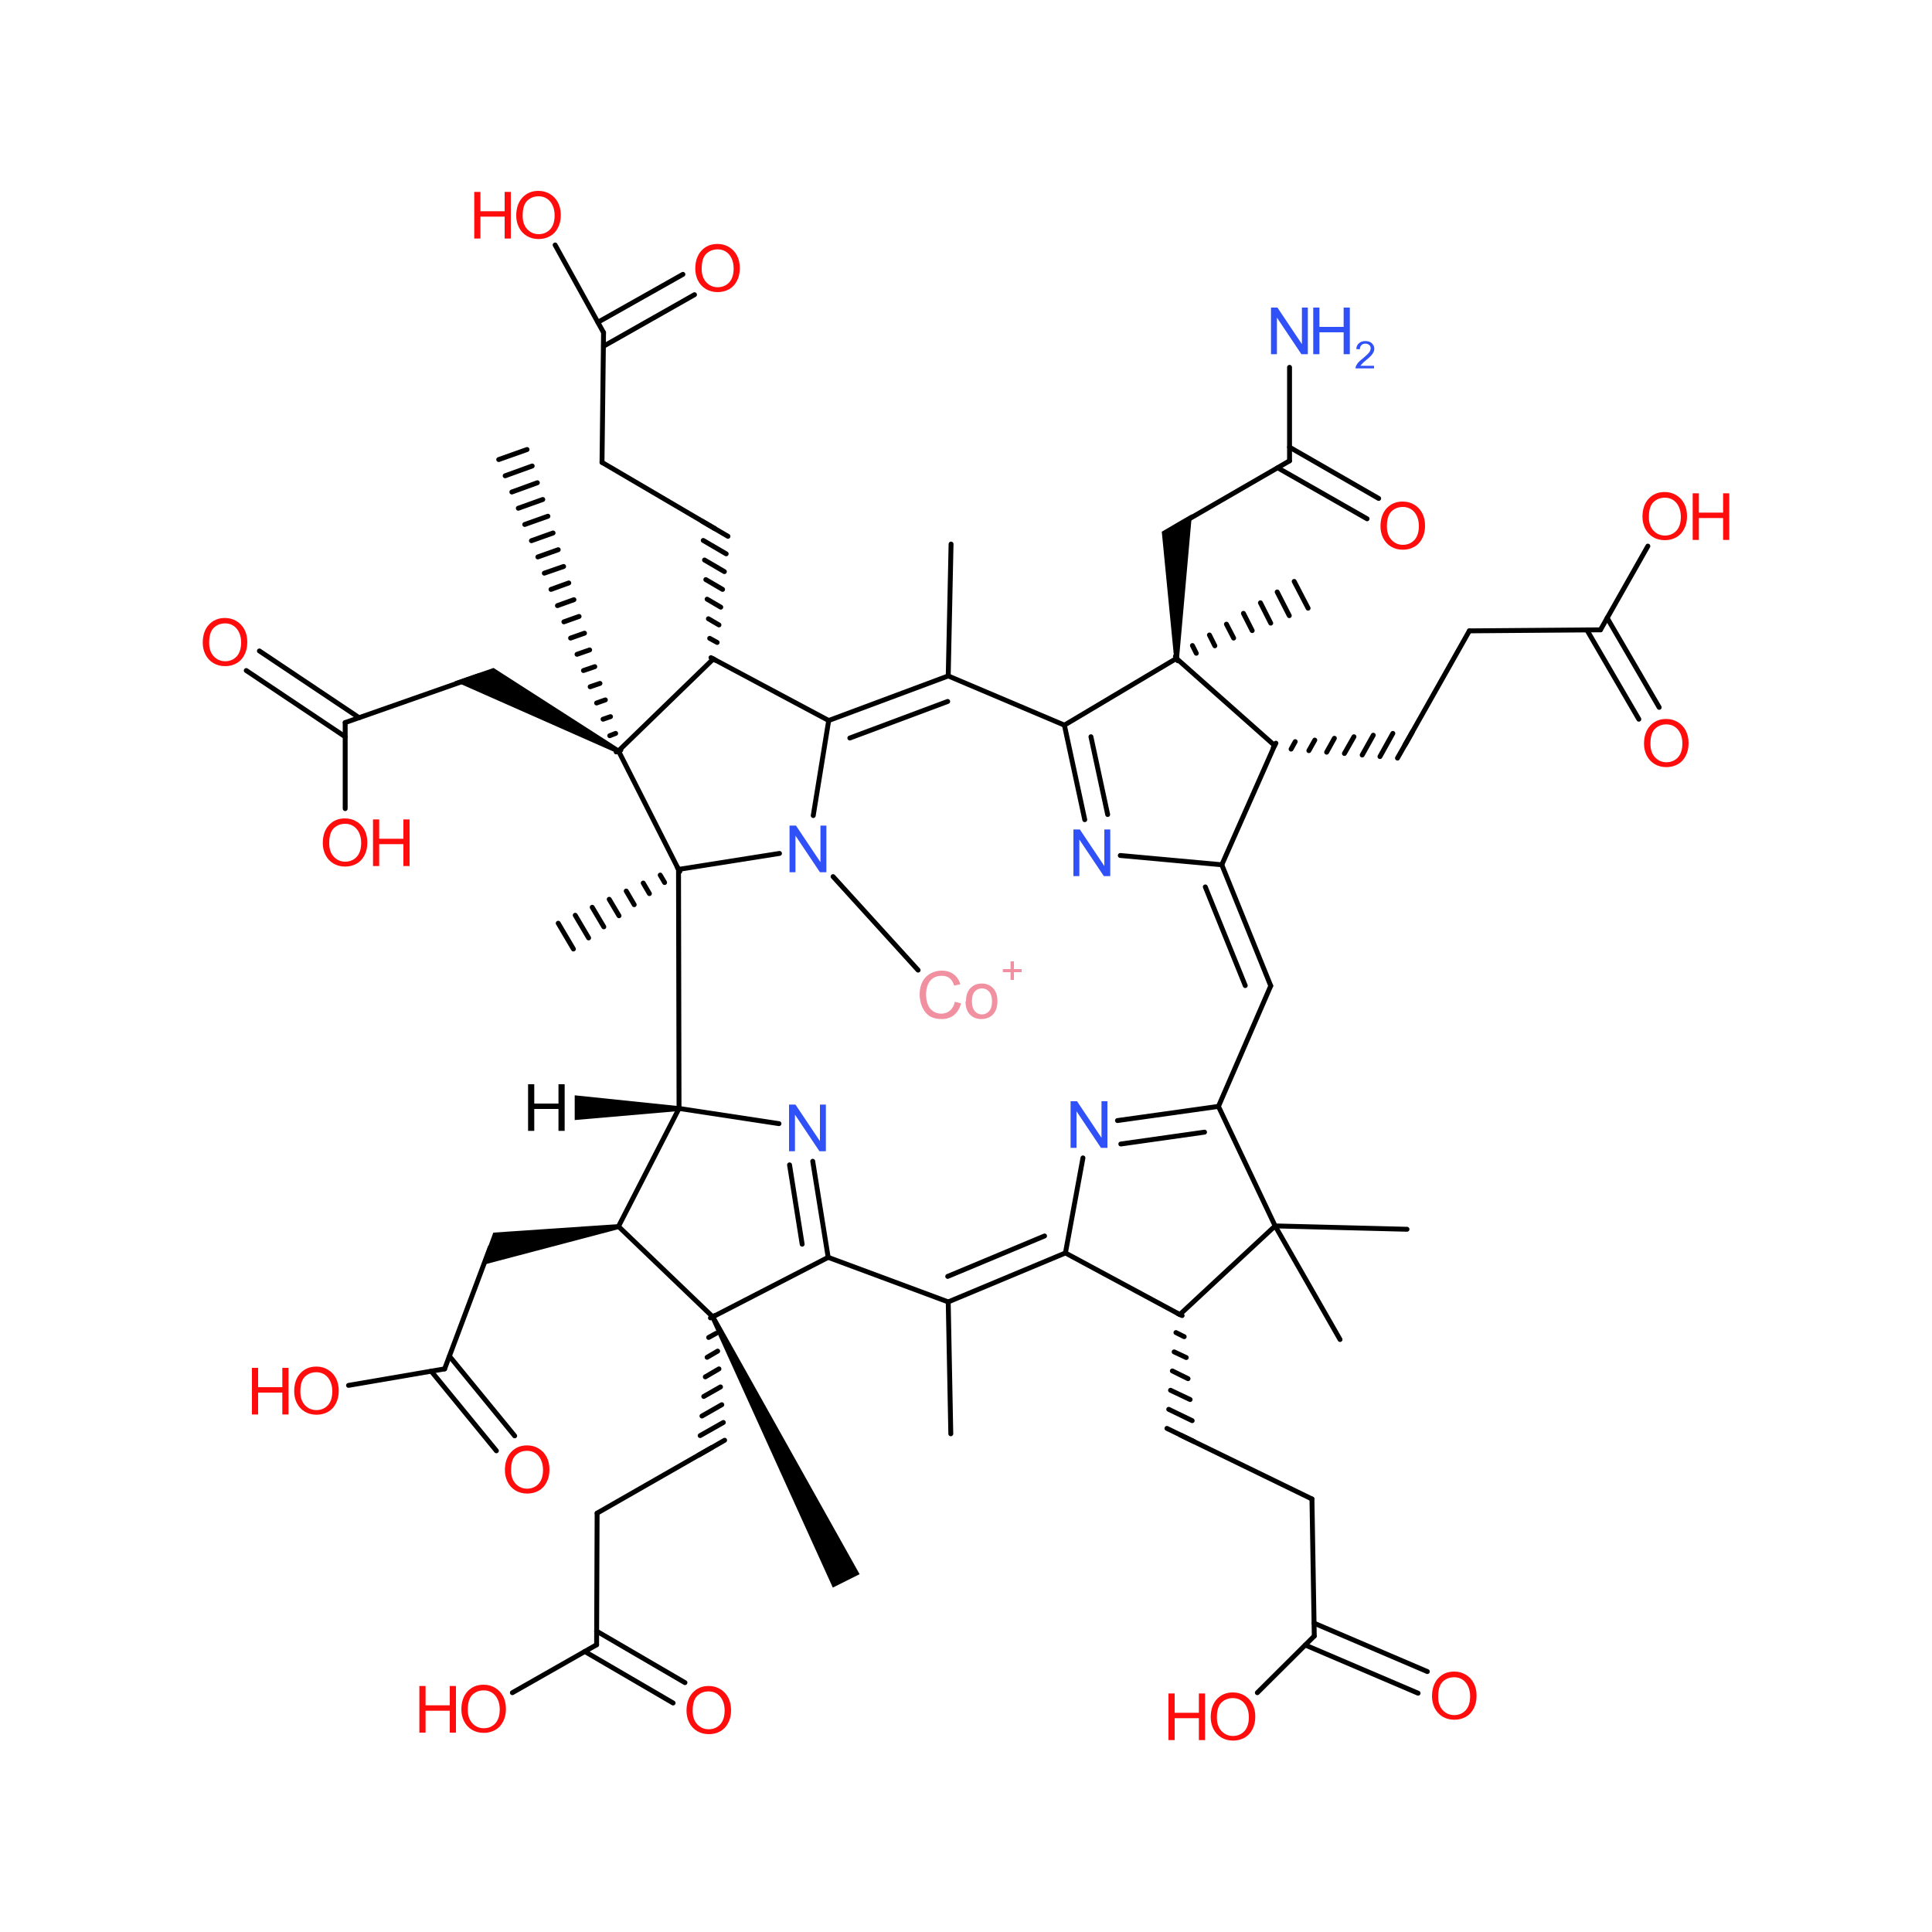 <?xml version='1.0' encoding='UTF-8'?>
<!DOCTYPE svg PUBLIC "-//W3C//DTD SVG 1.1//EN" "http://www.w3.org/Graphics/SVG/1.1/DTD/svg11.dtd">
<svg version='1.2' xmlns='http://www.w3.org/2000/svg' xmlns:xlink='http://www.w3.org/1999/xlink' width='75.0mm' height='75.0mm' viewBox='0 0 75.0 75.0'>
  <desc>Generated by the Chemistry Development Kit (http://github.com/cdk)</desc>
  <g stroke-linecap='round' stroke-linejoin='round' stroke='#000000' stroke-width='.19' fill='#FF0D0D'>
    <rect x='.0' y='.0' width='75.0' height='75.0' fill='#FFFFFF' stroke='none'/>
    <g id='mol1' class='mol'>
      <path id='mol1bnd1' class='bond' d='M23.96 29.24l.09 -.17l-4.89 -3.14l-.7 .24l-.81 .28z' stroke='none' fill='#000000'/>
      <g id='mol1bnd2' class='bond'>
        <line x1='23.92' y1='29.19' x2='24.1' y2='29.12'/>
        <line x1='23.67' y1='28.56' x2='23.9' y2='28.47'/>
        <line x1='23.41' y1='27.92' x2='23.7' y2='27.82'/>
        <line x1='23.16' y1='27.29' x2='23.5' y2='27.17'/>
        <line x1='22.91' y1='26.66' x2='23.29' y2='26.53'/>
        <line x1='22.65' y1='26.03' x2='23.09' y2='25.88'/>
        <line x1='22.4' y1='25.4' x2='22.89' y2='25.23'/>
        <line x1='22.15' y1='24.77' x2='22.69' y2='24.58'/>
        <line x1='21.89' y1='24.14' x2='22.48' y2='23.93'/>
        <line x1='21.64' y1='23.51' x2='22.28' y2='23.28'/>
        <line x1='21.39' y1='22.88' x2='22.08' y2='22.63'/>
        <line x1='21.13' y1='22.25' x2='21.88' y2='21.99'/>
        <line x1='20.88' y1='21.62' x2='21.67' y2='21.34'/>
        <line x1='20.63' y1='20.99' x2='21.47' y2='20.69'/>
        <line x1='20.37' y1='20.36' x2='21.27' y2='20.04'/>
        <line x1='20.12' y1='19.73' x2='21.07' y2='19.39'/>
        <line x1='19.87' y1='19.1' x2='20.86' y2='18.74'/>
        <line x1='19.61' y1='18.47' x2='20.66' y2='18.09'/>
        <line x1='19.36' y1='17.84' x2='20.46' y2='17.45'/>
      </g>
      <line id='mol1bnd3' class='bond' x1='27.75' y1='20.52' x2='23.37' y2='17.95'/>
      <line id='mol1bnd4' class='bond' x1='41.32' y1='28.15' x2='45.67' y2='25.56'/>
      <g id='mol1bnd5' class='bond'>
        <line x1='41.32' y1='28.15' x2='42.11' y2='31.82'/>
        <line x1='42.35' y1='28.6' x2='43.0' y2='31.62'/>
      </g>
      <line id='mol1bnd6' class='bond' x1='26.34' y1='33.75' x2='26.36' y2='43.03'/>
      <line id='mol1bnd7' class='bond' x1='18.59' y1='26.23' x2='13.4' y2='28.05'/>
      <line id='mol1bnd8' class='bond' x1='23.37' y1='17.95' x2='23.43' y2='12.91'/>
      <line id='mol1bnd9' class='bond' x1='45.67' y1='25.56' x2='49.48' y2='28.94'/>
      <path id='mol1bnd10' class='bond' d='M45.58 25.56h.19l.5 -5.6l-.62 .36l-.55 .32z' stroke='none' fill='#000000'/>
      <g id='mol1bnd11' class='bond'>
        <line x1='45.63' y1='25.48' x2='45.72' y2='25.65'/>
        <line x1='46.29' y1='25.06' x2='46.44' y2='25.36'/>
        <line x1='46.95' y1='24.65' x2='47.16' y2='25.07'/>
        <line x1='47.61' y1='24.23' x2='47.89' y2='24.77'/>
        <line x1='48.27' y1='23.81' x2='48.61' y2='24.48'/>
        <line x1='48.93' y1='23.4' x2='49.33' y2='24.19'/>
        <line x1='49.58' y1='22.98' x2='50.05' y2='23.9'/>
        <line x1='50.24' y1='22.57' x2='50.78' y2='23.61'/>
      </g>
      <line id='mol1bnd12' class='bond' x1='43.49' y1='33.21' x2='47.43' y2='33.57'/>
      <line id='mol1bnd13' class='bond' x1='13.4' y1='28.05' x2='13.4' y2='31.39'/>
      <g id='mol1bnd14' class='bond'>
        <line x1='13.4' y1='28.6' x2='9.56' y2='26.03'/>
        <line x1='13.94' y1='27.86' x2='10.07' y2='25.27'/>
      </g>
      <line id='mol1bnd15' class='bond' x1='23.43' y1='12.91' x2='21.55' y2='9.51'/>
      <g id='mol1bnd16' class='bond'>
        <line x1='23.21' y1='12.51' x2='26.51' y2='10.65'/>
        <line x1='23.43' y1='13.44' x2='26.96' y2='11.44'/>
      </g>
      <g id='mol1bnd17' class='bond'>
        <line x1='49.53' y1='28.85' x2='49.43' y2='29.02'/>
        <line x1='50.28' y1='28.79' x2='50.12' y2='29.08'/>
        <line x1='51.04' y1='28.73' x2='50.81' y2='29.14'/>
        <line x1='51.8' y1='28.66' x2='51.5' y2='29.2'/>
        <line x1='52.56' y1='28.6' x2='52.19' y2='29.25'/>
        <line x1='53.31' y1='28.54' x2='52.88' y2='29.31'/>
        <line x1='54.07' y1='28.47' x2='53.57' y2='29.37'/>
        <line x1='54.83' y1='28.41' x2='54.25' y2='29.43'/>
      </g>
      <line id='mol1bnd18' class='bond' x1='45.65' y1='20.44' x2='50.06' y2='17.89'/>
      <g id='mol1bnd19' class='bond'>
        <line x1='49.33' y1='38.27' x2='47.43' y2='33.57'/>
        <line x1='48.34' y1='38.26' x2='46.79' y2='34.43'/>
      </g>
      <line id='mol1bnd20' class='bond' x1='26.36' y1='43.03' x2='24.01' y2='47.61'/>
      <line id='mol1bnd21' class='bond' x1='26.36' y1='43.03' x2='30.24' y2='43.62'/>
      <line id='mol1bnd22' class='bond' x1='54.54' y1='28.92' x2='57.04' y2='24.49'/>
      <line id='mol1bnd23' class='bond' x1='50.06' y1='17.89' x2='50.06' y2='14.26'/>
      <g id='mol1bnd24' class='bond'>
        <line x1='50.06' y1='17.36' x2='53.52' y2='19.35'/>
        <line x1='49.6' y1='18.16' x2='53.07' y2='20.14'/>
      </g>
      <line id='mol1bnd25' class='bond' x1='49.33' y1='38.27' x2='47.3' y2='42.95'/>
      <line id='mol1bnd26' class='bond' x1='24.01' y1='47.61' x2='27.67' y2='51.12'/>
      <path id='mol1bnd27' class='bond' d='M24.03 47.71l-.03 -.19l-4.85 .33l-.22 .6l-.25 .67z' stroke='none' fill='#000000'/>
      <g id='mol1bnd28' class='bond'>
        <line x1='32.15' y1='48.81' x2='31.55' y2='45.08'/>
        <line x1='31.14' y1='48.3' x2='30.65' y2='45.22'/>
      </g>
      <line id='mol1bnd29' class='bond' x1='57.04' y1='24.49' x2='62.13' y2='24.45'/>
      <line id='mol1bnd30' class='bond' x1='47.3' y1='42.95' x2='49.5' y2='47.59'/>
      <g id='mol1bnd31' class='bond'>
        <line x1='47.3' y1='42.95' x2='43.38' y2='43.5'/>
        <line x1='46.76' y1='43.95' x2='43.51' y2='44.41'/>
      </g>
      <g id='mol1bnd32' class='bond'>
        <line x1='27.58' y1='51.16' x2='27.75' y2='51.07'/>
        <line x1='27.51' y1='51.92' x2='27.8' y2='51.76'/>
        <line x1='27.45' y1='52.69' x2='27.86' y2='52.45'/>
        <line x1='27.38' y1='53.45' x2='27.91' y2='53.14'/>
        <line x1='27.32' y1='54.21' x2='27.97' y2='53.84'/>
        <line x1='27.25' y1='54.97' x2='28.02' y2='54.53'/>
        <line x1='27.18' y1='55.73' x2='28.08' y2='55.22'/>
        <line x1='27.12' y1='56.49' x2='28.13' y2='55.91'/>
      </g>
      <line id='mol1bnd33' class='bond' x1='19.03' y1='48.42' x2='17.26' y2='53.14'/>
      <line id='mol1bnd34' class='bond' x1='32.15' y1='48.81' x2='36.81' y2='50.54'/>
      <line id='mol1bnd35' class='bond' x1='62.13' y1='24.45' x2='63.97' y2='21.2'/>
      <g id='mol1bnd36' class='bond'>
        <line x1='62.39' y1='23.99' x2='64.41' y2='27.46'/>
        <line x1='61.6' y1='24.45' x2='63.62' y2='27.92'/>
      </g>
      <line id='mol1bnd37' class='bond' x1='49.5' y1='47.59' x2='45.8' y2='51.03'/>
      <line id='mol1bnd38' class='bond' x1='49.5' y1='47.59' x2='54.62' y2='47.72'/>
      <line id='mol1bnd39' class='bond' x1='42.04' y1='44.95' x2='41.36' y2='48.64'/>
      <line id='mol1bnd40' class='bond' x1='27.62' y1='56.2' x2='23.18' y2='58.74'/>
      <line id='mol1bnd41' class='bond' x1='17.26' y1='53.14' x2='13.53' y2='53.78'/>
      <g id='mol1bnd42' class='bond'>
        <line x1='17.45' y1='52.65' x2='19.98' y2='55.74'/>
        <line x1='16.74' y1='53.23' x2='19.27' y2='56.32'/>
      </g>
      <g id='mol1bnd43' class='bond'>
        <line x1='45.89' y1='51.07' x2='45.72' y2='50.99'/>
        <line x1='45.97' y1='51.89' x2='45.65' y2='51.73'/>
        <line x1='46.05' y1='52.7' x2='45.58' y2='52.48'/>
        <line x1='46.12' y1='53.52' x2='45.51' y2='53.22'/>
        <line x1='46.2' y1='54.33' x2='45.44' y2='53.97'/>
        <line x1='46.28' y1='55.15' x2='45.37' y2='54.71'/>
        <line x1='46.35' y1='55.96' x2='45.3' y2='55.45'/>
      </g>
      <line id='mol1bnd44' class='bond' x1='23.18' y1='58.74' x2='23.16' y2='63.85'/>
      <line id='mol1bnd45' class='bond' x1='45.83' y1='55.71' x2='50.93' y2='58.19'/>
      <line id='mol1bnd46' class='bond' x1='23.16' y1='63.85' x2='19.89' y2='65.71'/>
      <g id='mol1bnd47' class='bond'>
        <line x1='23.16' y1='63.32' x2='26.59' y2='65.32'/>
        <line x1='22.7' y1='64.11' x2='26.13' y2='66.11'/>
      </g>
      <line id='mol1bnd48' class='bond' x1='50.93' y1='58.19' x2='51.02' y2='63.51'/>
      <line id='mol1bnd49' class='bond' x1='51.02' y1='63.51' x2='48.81' y2='65.71'/>
      <g id='mol1bnd50' class='bond'>
        <line x1='51.01' y1='63.01' x2='55.41' y2='64.89'/>
        <line x1='50.67' y1='63.86' x2='55.05' y2='65.73'/>
      </g>
      <line id='mol1bnd51' class='bond' x1='24.01' y1='29.15' x2='26.34' y2='33.75'/>
      <line id='mol1bnd52' class='bond' x1='49.48' y1='28.94' x2='47.43' y2='33.57'/>
      <line id='mol1bnd53' class='bond' x1='27.67' y1='51.12' x2='32.15' y2='48.81'/>
      <g id='mol1bnd54' class='bond'>
        <line x1='36.81' y1='50.54' x2='41.36' y2='48.64'/>
        <line x1='36.79' y1='49.55' x2='40.55' y2='47.98'/>
      </g>
      <line id='mol1bnd55' class='bond' x1='45.8' y1='51.03' x2='41.36' y2='48.64'/>
      <line id='mol1bnd56' class='bond' x1='32.17' y1='27.97' x2='27.69' y2='25.58'/>
      <g id='mol1bnd57' class='bond'>
        <line x1='36.81' y1='26.24' x2='32.17' y2='27.97'/>
        <line x1='36.79' y1='27.23' x2='32.99' y2='28.65'/>
      </g>
      <path id='mol1bnd58' class='bond' d='M27.75 51.07l-.17 .09l4.75 10.47l.52 -.26l.52 -.26z' stroke='none' fill='#000000'/>
      <line id='mol1bnd59' class='bond' x1='32.17' y1='27.97' x2='31.57' y2='31.66'/>
      <line id='mol1bnd60' class='bond' x1='27.69' y1='25.58' x2='24.01' y2='29.15'/>
      <line id='mol1bnd61' class='bond' x1='32.34' y1='34.03' x2='35.64' y2='37.66'/>
      <g id='mol1bnd62' class='bond'>
        <line x1='26.39' y1='33.83' x2='26.29' y2='33.66'/>
        <line x1='25.8' y1='34.26' x2='25.63' y2='33.97'/>
        <line x1='25.21' y1='34.69' x2='24.97' y2='34.28'/>
        <line x1='24.62' y1='35.12' x2='24.31' y2='34.59'/>
        <line x1='24.03' y1='35.55' x2='23.65' y2='34.91'/>
        <line x1='23.44' y1='35.98' x2='22.99' y2='35.22'/>
        <line x1='22.85' y1='36.41' x2='22.33' y2='35.53'/>
        <line x1='22.26' y1='36.84' x2='21.67' y2='35.84'/>
      </g>
      <g id='mol1bnd63' class='bond'>
        <line x1='27.6' y1='25.53' x2='27.77' y2='25.63'/>
        <line x1='27.55' y1='24.78' x2='27.84' y2='24.94'/>
        <line x1='27.5' y1='24.02' x2='27.91' y2='24.26'/>
        <line x1='27.45' y1='23.26' x2='27.98' y2='23.57'/>
        <line x1='27.4' y1='22.5' x2='28.05' y2='22.88'/>
        <line x1='27.35' y1='21.74' x2='28.12' y2='22.19'/>
        <line x1='27.3' y1='20.98' x2='28.19' y2='21.5'/>
        <line x1='27.25' y1='20.23' x2='28.26' y2='20.82'/>
      </g>
      <path id='mol1bnd64' class='bond' d='M26.36 43.13v-.19l-4.05 -.42v.48v.48z' stroke='none' fill='#000000'/>
      <line id='mol1bnd65' class='bond' x1='36.81' y1='50.54' x2='36.91' y2='55.66'/>
      <line id='mol1bnd66' class='bond' x1='36.81' y1='26.24' x2='41.32' y2='28.15'/>
      <line id='mol1bnd67' class='bond' x1='36.81' y1='26.24' x2='36.92' y2='21.12'/>
      <line id='mol1bnd68' class='bond' x1='30.26' y1='33.13' x2='26.34' y2='33.75'/>
      <line id='mol1bnd69' class='bond' x1='49.5' y1='47.59' x2='52.02' y2='52.0'/>
      <path id='mol1atm4' class='atom' d='M30.65 33.86v-1.81h.25l.95 1.42v-1.42h.23v1.81h-.25l-.95 -1.42v1.42h-.23z' stroke='none' fill='#3050F8'/>
      <path id='mol1atm13' class='atom' d='M41.67 34.01v-1.81h.25l.95 1.42v-1.42h.23v1.81h-.25l-.95 -1.42v1.42h-.23z' stroke='none' fill='#3050F8'/>
      <g id='mol1atm21' class='atom'>
        <path d='M12.53 32.74q.0 -.45 .24 -.71q.24 -.26 .62 -.26q.25 .0 .45 .12q.2 .12 .31 .33q.11 .21 .11 .49q.0 .28 -.11 .49q-.11 .22 -.31 .33q-.2 .11 -.44 .11q-.26 .0 -.46 -.12q-.2 -.12 -.31 -.34q-.1 -.21 -.1 -.45zM12.78 32.74q.0 .33 .18 .52q.18 .19 .44 .19q.27 .0 .45 -.19q.17 -.19 .17 -.54q.0 -.22 -.08 -.39q-.08 -.17 -.22 -.26q-.14 -.09 -.32 -.09q-.26 .0 -.44 .17q-.18 .17 -.18 .58z' stroke='none'/>
        <path d='M14.48 33.62v-1.81h.24v.75h.94v-.75h.24v1.81h-.24v-.85h-.94v.85h-.24z' stroke='none'/>
      </g>
      <path id='mol1atm22' class='atom' d='M7.87 24.96q.0 -.45 .24 -.71q.24 -.26 .62 -.26q.25 .0 .45 .12q.2 .12 .31 .33q.11 .21 .11 .49q.0 .28 -.11 .49q-.11 .22 -.31 .33q-.2 .11 -.44 .11q-.26 .0 -.46 -.12q-.2 -.12 -.31 -.34q-.1 -.21 -.1 -.45zM8.12 24.96q.0 .33 .18 .52q.18 .19 .44 .19q.27 .0 .45 -.19q.17 -.19 .17 -.54q.0 -.22 -.08 -.39q-.08 -.17 -.22 -.26q-.14 -.09 -.32 -.09q-.26 .0 -.44 .17q-.18 .17 -.18 .58z' stroke='none'/>
      <g id='mol1atm23' class='atom'>
        <path d='M20.04 8.38q.0 -.45 .24 -.71q.24 -.26 .62 -.26q.25 .0 .45 .12q.2 .12 .31 .33q.11 .21 .11 .49q.0 .28 -.11 .49q-.11 .22 -.31 .33q-.2 .11 -.44 .11q-.26 .0 -.46 -.12q-.2 -.12 -.31 -.34q-.1 -.21 -.1 -.45zM20.29 8.38q.0 .33 .18 .52q.18 .19 .44 .19q.27 .0 .45 -.19q.17 -.19 .17 -.54q.0 -.22 -.08 -.39q-.08 -.17 -.22 -.26q-.14 -.09 -.32 -.09q-.26 .0 -.44 .17q-.18 .17 -.18 .58z' stroke='none'/>
        <path d='M18.41 9.26v-1.81h.24v.75h.94v-.75h.24v1.81h-.24v-.85h-.94v.85h-.24z' stroke='none'/>
      </g>
      <path id='mol1atm24' class='atom' d='M26.99 10.44q.0 -.45 .24 -.71q.24 -.26 .62 -.26q.25 .0 .45 .12q.2 .12 .31 .33q.11 .21 .11 .49q.0 .28 -.11 .49q-.11 .22 -.31 .33q-.2 .11 -.44 .11q-.26 .0 -.46 -.12q-.2 -.12 -.31 -.34q-.1 -.21 -.1 -.45zM27.24 10.44q.0 .33 .18 .52q.18 .19 .44 .19q.27 .0 .45 -.19q.17 -.19 .17 -.54q.0 -.22 -.08 -.39q-.08 -.17 -.22 -.26q-.14 -.09 -.32 -.09q-.26 .0 -.44 .17q-.18 .17 -.18 .58z' stroke='none'/>
      <path id='mol1atm29' class='atom' d='M30.63 44.69v-1.81h.25l.95 1.42v-1.42h.23v1.81h-.25l-.95 -1.42v1.42h-.23z' stroke='none' fill='#3050F8'/>
      <g id='mol1atm31' class='atom'>
        <path d='M49.34 13.75v-1.81h.25l.95 1.42v-1.42h.23v1.81h-.25l-.95 -1.42v1.42h-.23z' stroke='none' fill='#3050F8'/>
        <path d='M50.98 13.75v-1.81h.24v.75h.94v-.75h.24v1.81h-.24v-.85h-.94v.85h-.24z' stroke='none' fill='#3050F8'/>
        <path d='M53.34 14.17v.13h-.72q-.0 -.05 .02 -.09q.03 -.07 .09 -.14q.06 -.07 .18 -.16q.18 -.15 .24 -.23q.06 -.08 .06 -.16q.0 -.08 -.06 -.13q-.06 -.05 -.15 -.05q-.1 .0 -.15 .06q-.06 .06 -.06 .16l-.14 -.01q.01 -.15 .11 -.23q.09 -.08 .25 -.08q.16 .0 .25 .09q.09 .09 .09 .21q.0 .07 -.03 .13q-.03 .06 -.09 .13q-.06 .07 -.21 .19q-.12 .1 -.15 .14q-.03 .04 -.06 .07h.53z' stroke='none' fill='#3050F8'/>
      </g>
      <path id='mol1atm32' class='atom' d='M53.59 20.44q.0 -.45 .24 -.71q.24 -.26 .62 -.26q.25 .0 .45 .12q.2 .12 .31 .33q.11 .21 .11 .49q.0 .28 -.11 .49q-.11 .22 -.31 .33q-.2 .11 -.44 .11q-.26 .0 -.46 -.12q-.2 -.12 -.31 -.34q-.1 -.21 -.1 -.45zM53.84 20.44q.0 .33 .18 .52q.18 .19 .44 .19q.27 .0 .45 -.19q.17 -.19 .17 -.54q.0 -.22 -.08 -.39q-.08 -.17 -.22 -.26q-.14 -.09 -.32 -.09q-.26 .0 -.44 .17q-.18 .17 -.18 .58z' stroke='none'/>
      <path id='mol1atm39' class='atom' d='M41.56 44.56v-1.81h.25l.95 1.42v-1.42h.23v1.81h-.25l-.95 -1.42v1.42h-.23z' stroke='none' fill='#3050F8'/>
      <g id='mol1atm43' class='atom'>
        <path d='M63.76 20.07q.0 -.45 .24 -.71q.24 -.26 .62 -.26q.25 .0 .45 .12q.2 .12 .31 .33q.11 .21 .11 .49q.0 .28 -.11 .49q-.11 .22 -.31 .33q-.2 .11 -.44 .11q-.26 .0 -.46 -.12q-.2 -.12 -.31 -.34q-.1 -.21 -.1 -.45zM64.01 20.08q.0 .33 .18 .52q.18 .19 .44 .19q.27 .0 .45 -.19q.17 -.19 .17 -.54q.0 -.22 -.08 -.39q-.08 -.17 -.22 -.26q-.14 -.09 -.32 -.09q-.26 .0 -.44 .17q-.18 .17 -.18 .58z' stroke='none'/>
        <path d='M65.71 20.96v-1.81h.24v.75h.94v-.75h.24v1.81h-.24v-.85h-.94v.85h-.24z' stroke='none'/>
      </g>
      <path id='mol1atm44' class='atom' d='M63.82 28.88q.0 -.45 .24 -.71q.24 -.26 .62 -.26q.25 .0 .45 .12q.2 .12 .31 .33q.11 .21 .11 .49q.0 .28 -.11 .49q-.11 .22 -.31 .33q-.2 .11 -.44 .11q-.26 .0 -.46 -.12q-.2 -.12 -.31 -.34q-.1 -.21 -.1 -.45zM64.07 28.88q.0 .33 .18 .52q.18 .19 .44 .19q.27 .0 .45 -.19q.17 -.19 .17 -.54q.0 -.22 -.08 -.39q-.08 -.17 -.22 -.26q-.14 -.09 -.32 -.09q-.26 .0 -.44 .17q-.18 .17 -.18 .58z' stroke='none'/>
      <g id='mol1atm49' class='atom'>
        <path d='M11.42 54.02q.0 -.45 .24 -.71q.24 -.26 .62 -.26q.25 .0 .45 .12q.2 .12 .31 .33q.11 .21 .11 .49q.0 .28 -.11 .49q-.11 .22 -.31 .33q-.2 .11 -.44 .11q-.26 .0 -.46 -.12q-.2 -.12 -.31 -.34q-.1 -.21 -.1 -.45zM11.66 54.03q.0 .33 .18 .52q.18 .19 .44 .19q.27 .0 .45 -.19q.17 -.19 .17 -.54q.0 -.22 -.08 -.39q-.08 -.17 -.22 -.26q-.14 -.09 -.32 -.09q-.26 .0 -.44 .17q-.18 .17 -.18 .58z' stroke='none'/>
        <path d='M9.78 54.91v-1.81h.24v.75h.94v-.75h.24v1.81h-.24v-.85h-.94v.85h-.24z' stroke='none'/>
      </g>
      <path id='mol1atm50' class='atom' d='M19.6 57.08q.0 -.45 .24 -.71q.24 -.26 .62 -.26q.25 .0 .45 .12q.2 .12 .31 .33q.11 .21 .11 .49q.0 .28 -.11 .49q-.11 .22 -.31 .33q-.2 .11 -.44 .11q-.26 .0 -.46 -.12q-.2 -.12 -.31 -.34q-.1 -.21 -.1 -.45zM19.84 57.08q.0 .33 .18 .52q.18 .19 .44 .19q.27 .0 .45 -.19q.17 -.19 .17 -.54q.0 -.22 -.08 -.39q-.08 -.17 -.22 -.26q-.14 -.09 -.32 -.09q-.26 .0 -.44 .17q-.18 .17 -.18 .58z' stroke='none'/>
      <g id='mol1atm54' class='atom'>
        <path d='M17.91 66.37q.0 -.45 .24 -.71q.24 -.26 .62 -.26q.25 .0 .45 .12q.2 .12 .31 .33q.11 .21 .11 .49q.0 .28 -.11 .49q-.11 .22 -.31 .33q-.2 .11 -.44 .11q-.26 .0 -.46 -.12q-.2 -.12 -.31 -.34q-.1 -.21 -.1 -.45zM18.16 66.38q.0 .33 .18 .52q.18 .19 .44 .19q.27 .0 .45 -.19q.17 -.19 .17 -.54q.0 -.22 -.08 -.39q-.08 -.17 -.22 -.26q-.14 -.09 -.32 -.09q-.26 .0 -.44 .17q-.18 .17 -.18 .58z' stroke='none'/>
        <path d='M16.28 67.26v-1.81h.24v.75h.94v-.75h.24v1.81h-.24v-.85h-.94v.85h-.24z' stroke='none'/>
      </g>
      <path id='mol1atm55' class='atom' d='M26.65 66.42q.0 -.45 .24 -.71q.24 -.26 .62 -.26q.25 .0 .45 .12q.2 .12 .31 .33q.11 .21 .11 .49q.0 .28 -.11 .49q-.11 .22 -.31 .33q-.2 .11 -.44 .11q-.26 .0 -.46 -.12q-.2 -.12 -.31 -.34q-.1 -.21 -.1 -.45zM26.89 66.42q.0 .33 .18 .52q.18 .19 .44 .19q.27 .0 .45 -.19q.17 -.19 .17 -.54q.0 -.22 -.08 -.39q-.08 -.17 -.22 -.26q-.14 -.09 -.32 -.09q-.26 .0 -.44 .17q-.18 .17 -.18 .58z' stroke='none'/>
      <g id='mol1atm57' class='atom'>
        <path d='M47.0 66.67q.0 -.45 .24 -.71q.24 -.26 .62 -.26q.25 .0 .45 .12q.2 .12 .31 .33q.11 .21 .11 .49q.0 .28 -.11 .49q-.11 .22 -.31 .33q-.2 .11 -.44 .11q-.26 .0 -.46 -.12q-.2 -.12 -.31 -.34q-.1 -.21 -.1 -.45zM47.24 66.68q.0 .33 .18 .52q.18 .19 .44 .19q.27 .0 .45 -.19q.17 -.19 .17 -.54q.0 -.22 -.08 -.39q-.08 -.17 -.22 -.26q-.14 -.09 -.32 -.09q-.26 .0 -.44 .17q-.18 .17 -.18 .58z' stroke='none'/>
        <path d='M45.36 67.55v-1.81h.24v.75h.94v-.75h.24v1.81h-.24v-.85h-.94v.85h-.24z' stroke='none'/>
      </g>
      <path id='mol1atm58' class='atom' d='M55.59 65.86q.0 -.45 .24 -.71q.24 -.26 .62 -.26q.25 .0 .45 .12q.2 .12 .31 .33q.11 .21 .11 .49q.0 .28 -.11 .49q-.11 .22 -.31 .33q-.2 .11 -.44 .11q-.26 .0 -.46 -.12q-.2 -.12 -.31 -.34q-.1 -.21 -.1 -.45zM55.83 65.87q.0 .33 .18 .52q.18 .19 .44 .19q.27 .0 .45 -.19q.17 -.19 .17 -.54q.0 -.22 -.08 -.39q-.08 -.17 -.22 -.26q-.14 -.09 -.32 -.09q-.26 .0 -.44 .17q-.18 .17 -.18 .58z' stroke='none'/>
      <g id='mol1atm59' class='atom'>
        <path d='M37.07 38.89l.24 .06q-.08 .29 -.27 .45q-.2 .16 -.48 .16q-.29 .0 -.48 -.12q-.18 -.12 -.28 -.35q-.1 -.23 -.1 -.49q.0 -.28 .11 -.49q.11 -.21 .31 -.32q.2 -.11 .44 -.11q.27 .0 .46 .14q.19 .14 .26 .39l-.24 .05q-.06 -.2 -.18 -.29q-.12 -.09 -.3 -.09q-.21 .0 -.35 .1q-.14 .1 -.2 .27q-.06 .17 -.06 .35q.0 .23 .07 .4q.07 .17 .21 .26q.14 .09 .31 .09q.2 .0 .34 -.12q.14 -.12 .19 -.35zM37.5 38.87q.0 -.36 .2 -.54q.17 -.15 .41 -.15q.27 .0 .44 .18q.17 .18 .17 .49q.0 .25 -.08 .4q-.08 .15 -.22 .23q-.15 .08 -.32 .08q-.28 .0 -.45 -.18q-.17 -.18 -.17 -.51zM37.73 38.87q.0 .25 .11 .38q.11 .13 .28 .13q.16 .0 .28 -.13q.11 -.13 .11 -.38q.0 -.24 -.11 -.37q-.11 -.13 -.28 -.13q-.17 .0 -.28 .12q-.11 .12 -.11 .38z' stroke='none' fill='#F090A0'/>
        <path d='M39.23 38.04v-.3h-.3v-.12h.3v-.3h.13v.3h.3v.12h-.3v.3h-.13z' stroke='none' fill='#F090A0'/>
      </g>
      <path id='mol1atm62' class='atom' d='M20.5 43.9v-1.81h.24v.75h.94v-.75h.24v1.81h-.24v-.85h-.94v.85h-.24z' stroke='none' fill='#000000'/>
    </g>
  </g>
</svg>
